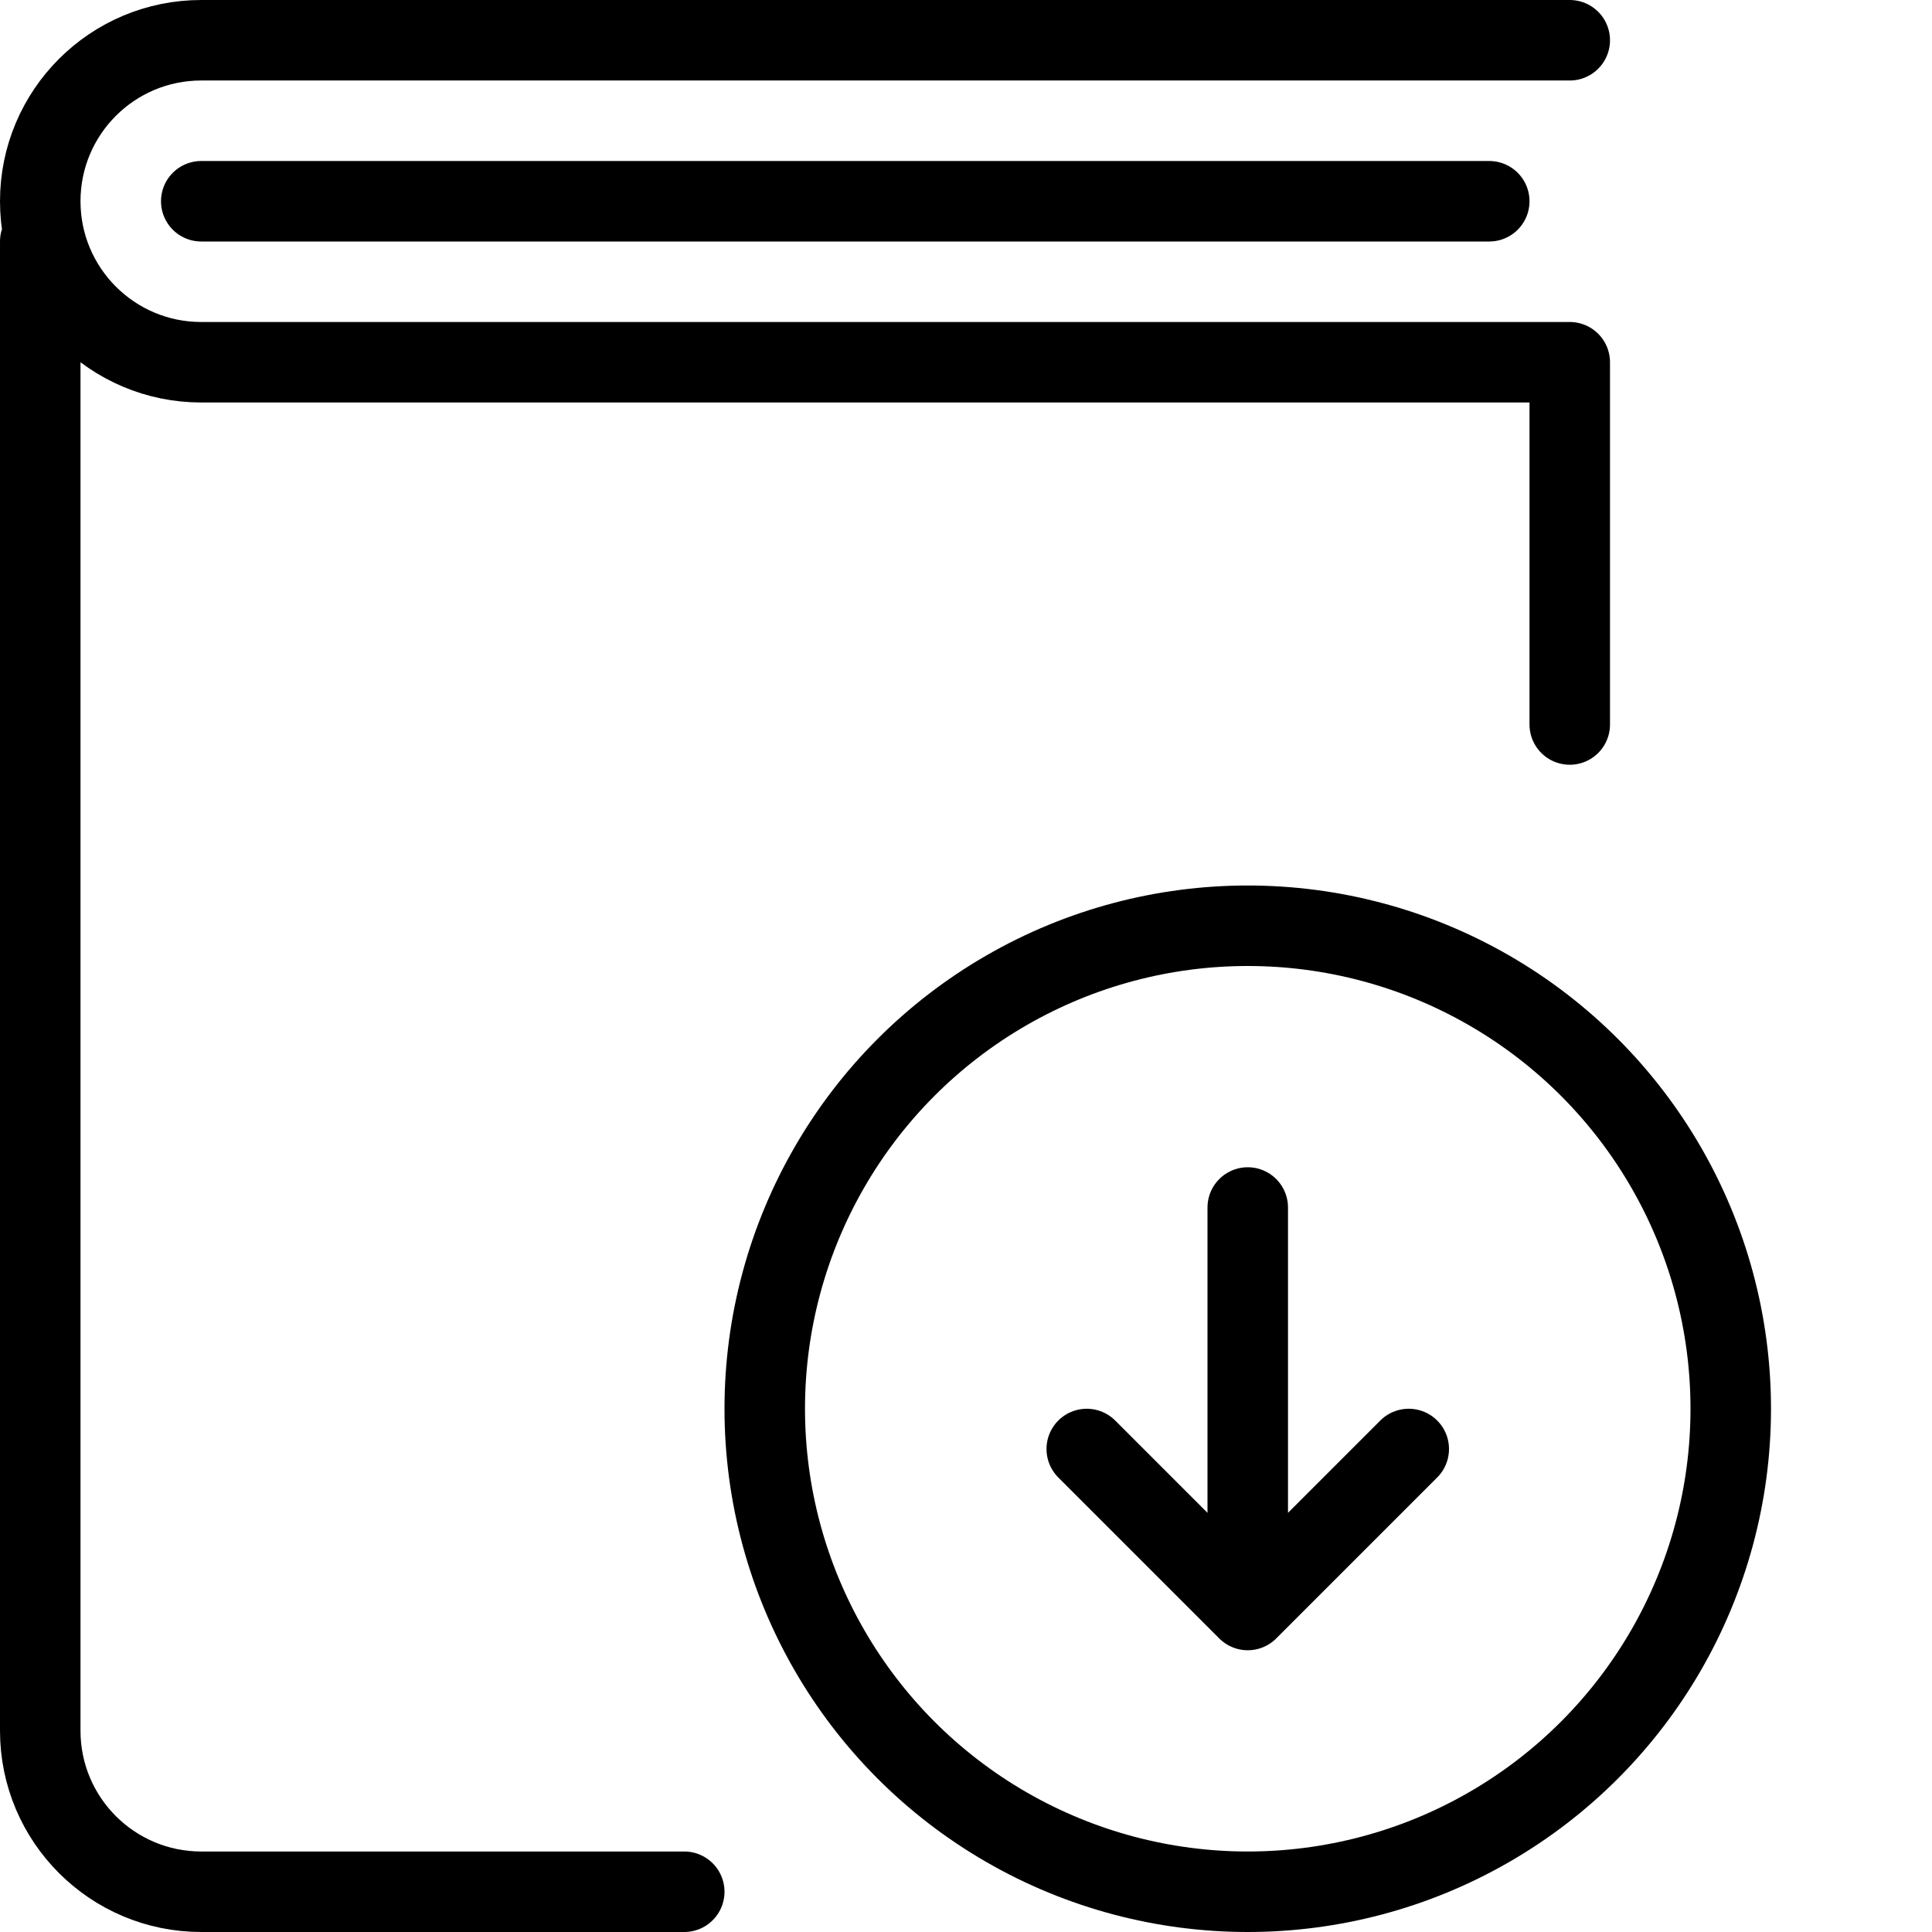 <svg xmlns="http://www.w3.org/2000/svg" width="24" height="24" viewBox="0 0 24 24"><g stroke="#000" stroke-linecap="round" stroke-linejoin="round" stroke-miterlimit="10" fill="none"><path d="M8.5 23.5h-6c-1.105 0-2-.896-2-2v-18.5M19.5.5h-17c-1.105 0-2 .895-2 2 0 1.104.895 2 2 2h17v4.5"/><circle cx="15.5" cy="17.5" r="6"/><path d="M15.5 20v-5M13.5 18l2 2 2-2M2.5 2.5h16"/></g></svg>